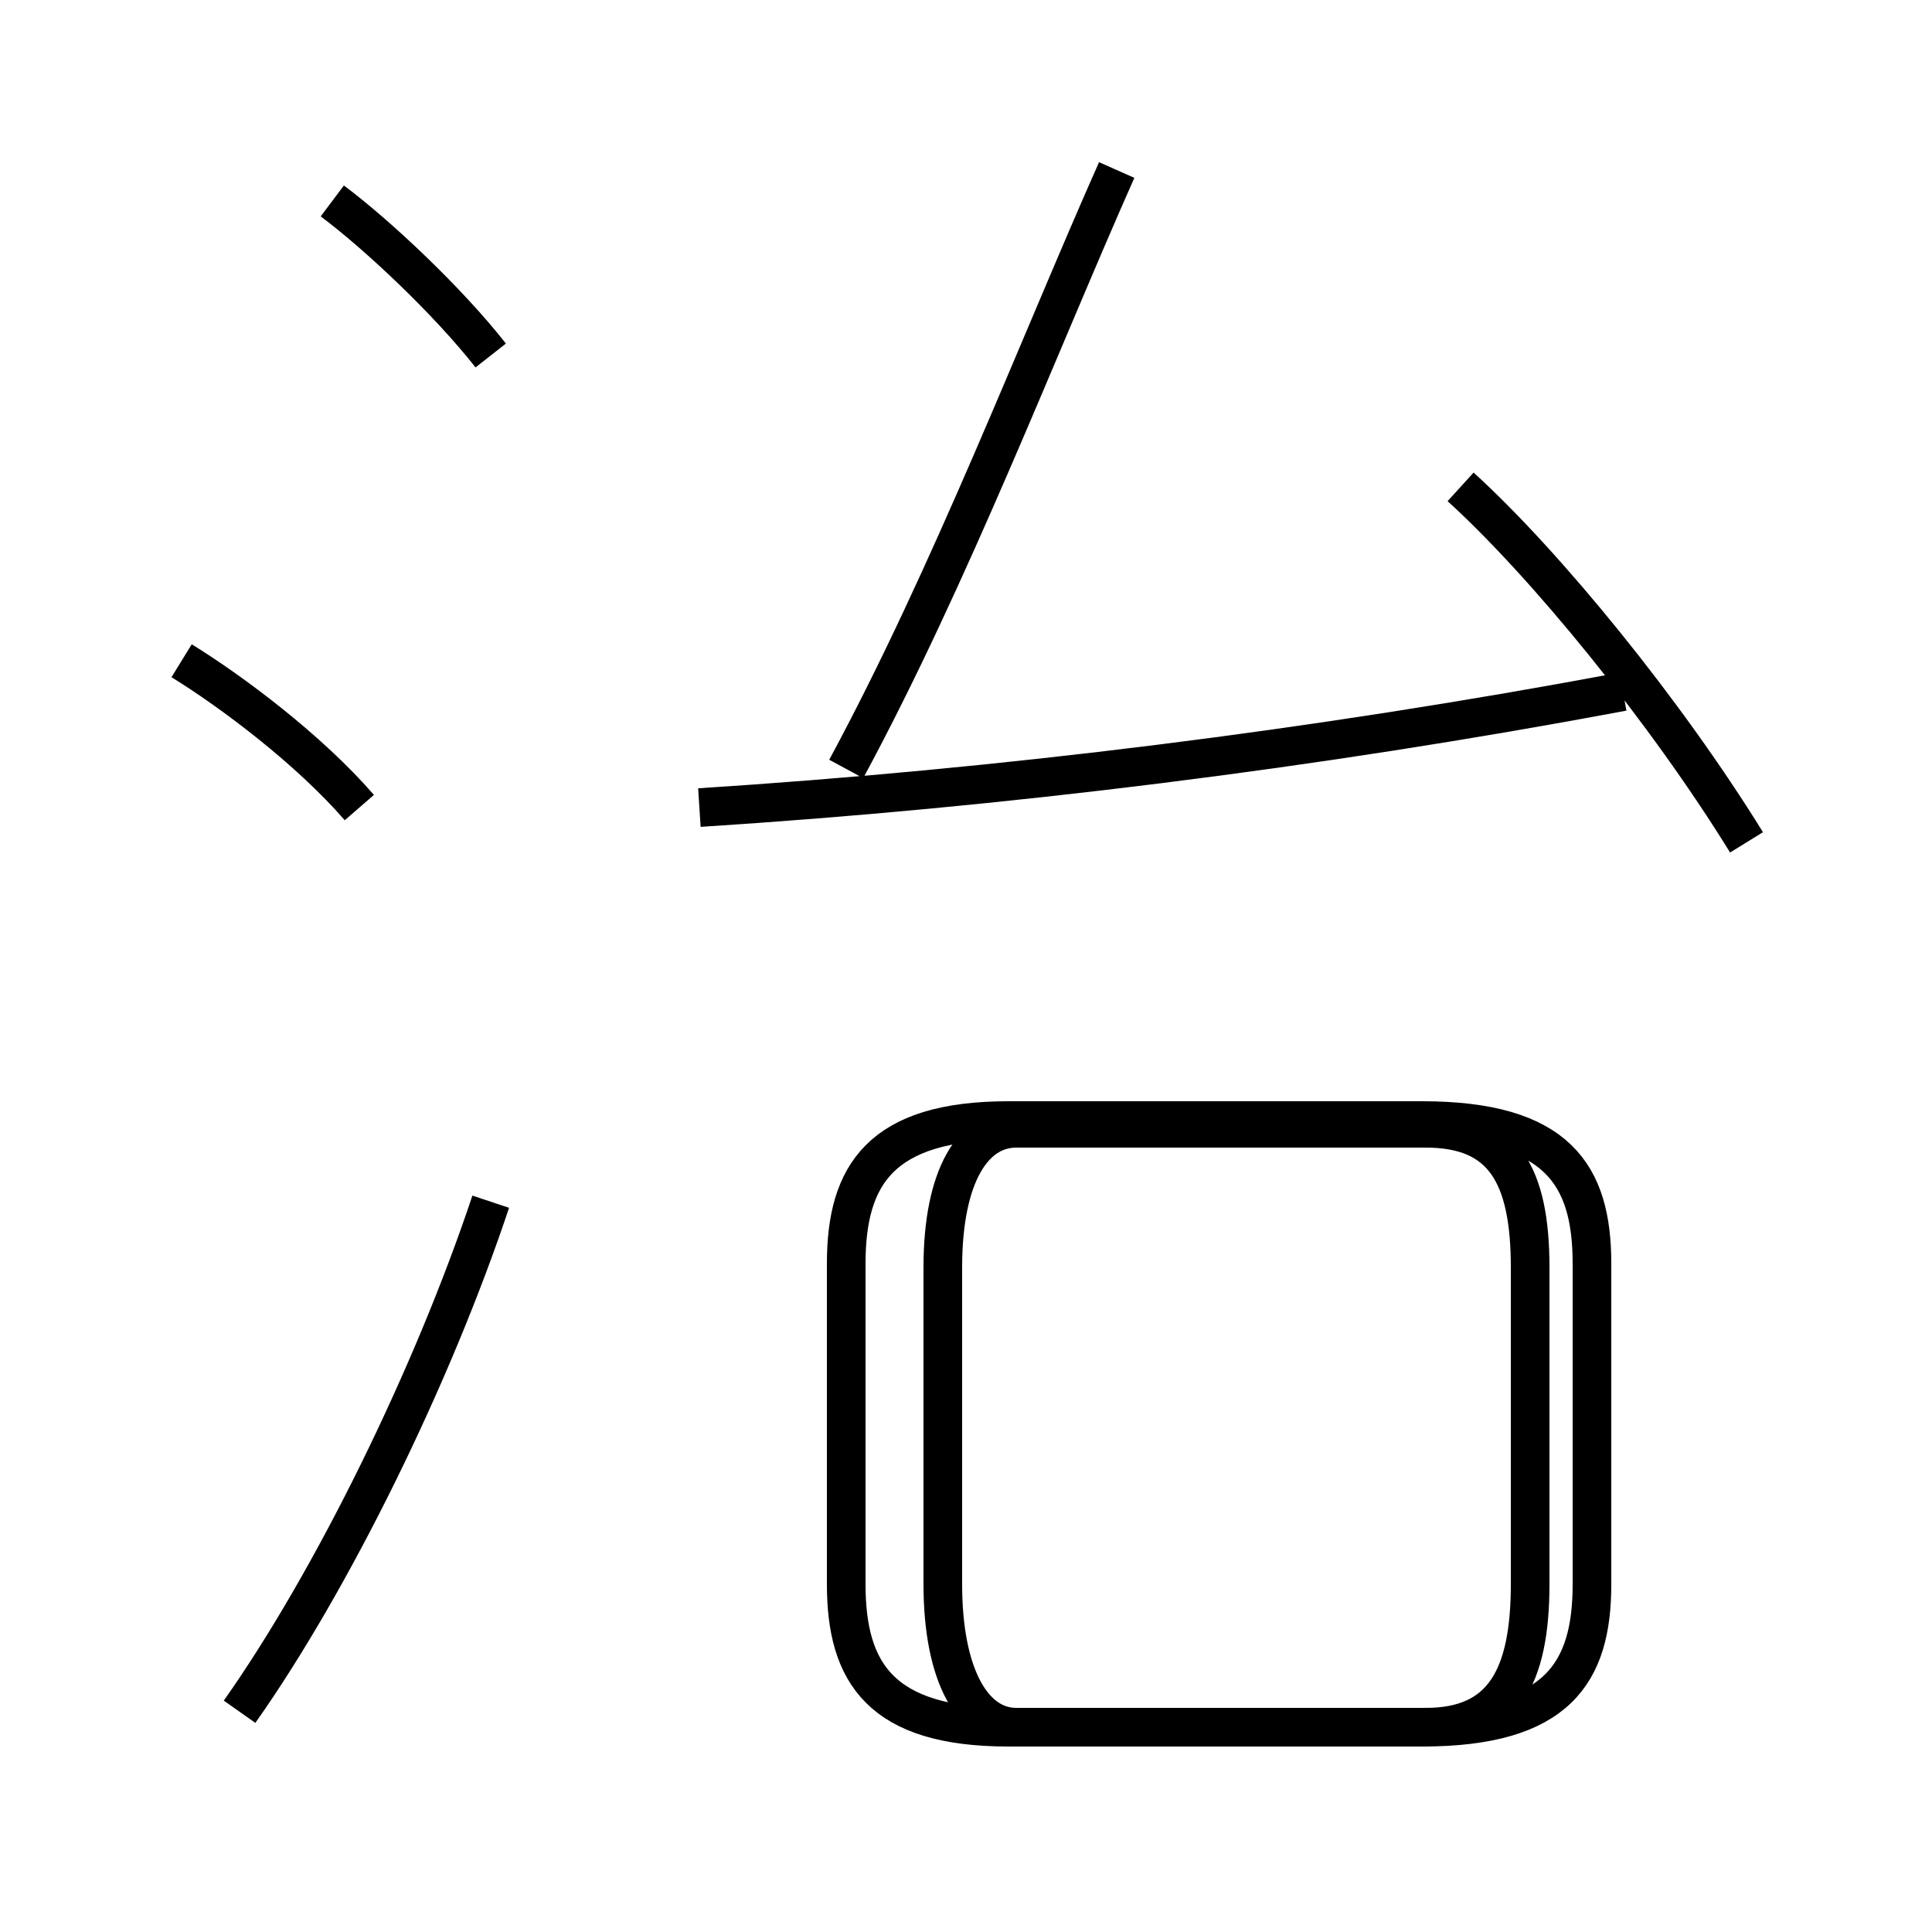 <?xml version='1.0' encoding='utf8'?>
<svg viewBox="0.0 -6.0 50.0 50.0" version="1.1" xmlns="http://www.w3.org/2000/svg">
<rect x="0.0" y="-6.0" width="50.0" height="50.0" fill="#808080" stroke="none"/>
<rect x="-1000" y="-1000" width="2000" height="2000" stroke="white" fill="white"/>
<g style="fill:white;stroke:#000000;  stroke-width:1">
<path d="M 24.4 -3.0 L 24.4 -11.2 C 24.4 -13.6 25.2 -14.8 26.3 -14.8 L 36.9 -14.8 C 38.9 -14.8 39.6 -13.6 39.6 -11.2 L 39.6 -3.0 C 39.6 -0.6 38.9 0.7 36.9 0.7 L 26.3 0.7 C 25.2 0.7 24.4 -0.6 24.4 -3.0 Z M 6.2 0.3 C 8.6 -3.1 11.2 -8.4 12.7 -12.9 M 9.3 -23.1 C 8.0 -24.6 6.0 -26.1 4.7 -26.9 M 12.7 -34.8 C 11.6 -36.2 9.8 -37.9 8.6 -38.8 M 21.9 -11.3 L 21.9 -3.0 C 21.9 -0.7 22.8 0.7 26.1 0.7 L 36.8 0.7 C 40.3 0.7 41.2 -0.7 41.2 -3.0 L 41.2 -11.3 C 41.2 -13.6 40.3 -15.0 36.8 -15.0 L 26.1 -15.0 C 22.8 -15.0 21.9 -13.6 21.9 -11.3 Z M 18.1 -23.1 C 25.9 -23.6 34.0 -24.6 42.0 -26.1 M 21.9 -24.1 C 24.6 -29.1 26.9 -35.1 28.9 -39.6 M 45.2 -22.2 C 43.1 -25.6 40.0 -29.4 37.8 -31.4" transform="translate(0.0, 38.0)" />
</g>
</svg>
